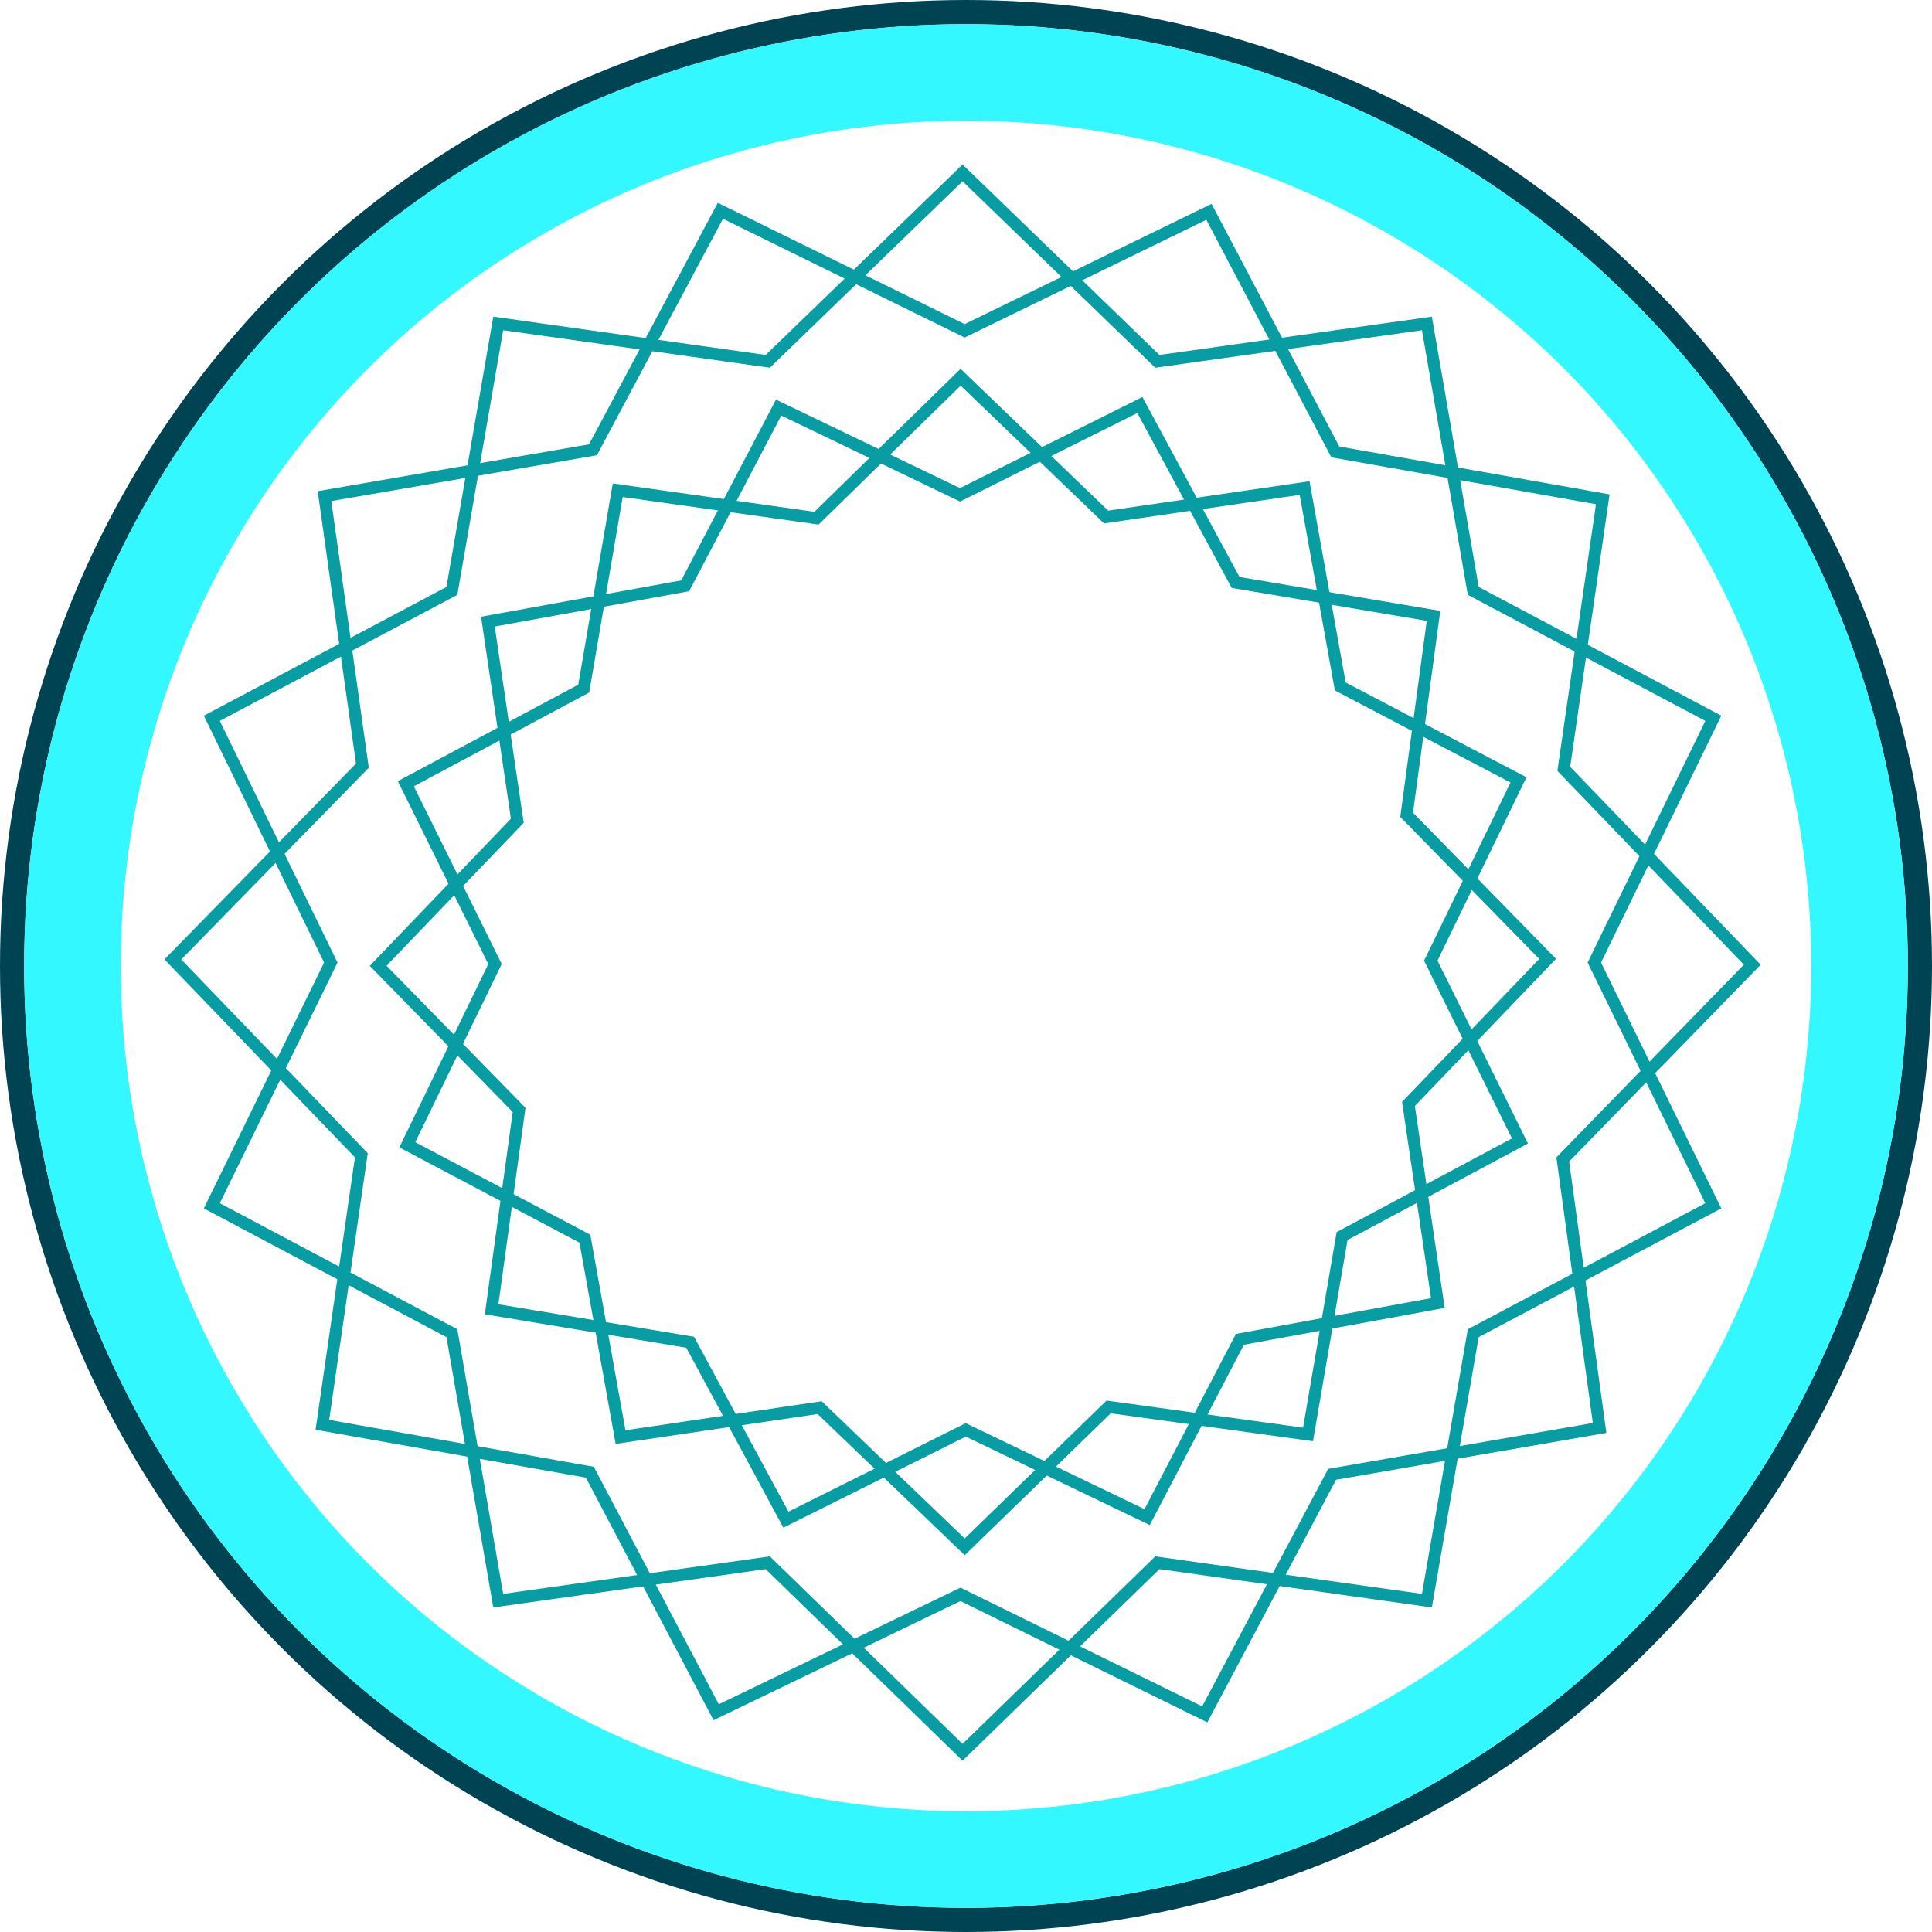 <svg width="80" height="80" viewBox="0 0 80 80" fill="none" xmlns="http://www.w3.org/2000/svg">
<circle cx="40" cy="40" r="39.5" stroke="#004453"/>
<circle cx="40" cy="40" r="37" stroke="#33F8FF" stroke-width="4"/>
<path d="M39.858 7.159L47.924 14.963L59.085 13.393L61.004 24.468L70.945 29.743L66.018 39.858L70.945 49.93L61.004 55.205L59.085 66.28L47.924 64.71L39.858 72.558L31.792 64.71L20.631 66.28L18.712 55.205L8.771 49.93L13.698 39.858L8.771 29.743L18.712 24.468L20.631 13.393L31.792 14.963L39.858 7.159Z" stroke="#089CA3" stroke-width="0.5" stroke-miterlimit="10"/>
<path d="M66.367 20.675L64.753 31.836L72.558 39.946L64.71 48.011L66.236 59.129L55.161 61.048L49.886 70.989L39.771 66.018L29.656 70.901L24.424 60.961L13.349 58.999L14.963 47.837L7.158 39.728L15.006 31.705L13.437 20.544L24.554 18.625L29.83 8.728L39.945 13.699L50.06 8.772L55.292 18.713L66.367 20.675Z" stroke="#089CA3" stroke-width="0.5" stroke-miterlimit="10"/>
<path d="M59.359 25.502L58.246 33.738L64.083 39.706L58.321 45.712L59.539 53.957L51.343 55.459L47.5 62.82L39.989 59.208L32.543 62.926L28.578 55.58L20.357 54.215L21.495 45.959L15.659 39.992L21.421 33.986L20.203 25.741L28.372 24.257L32.242 16.878L39.753 20.49L47.199 16.772L51.164 24.118L59.359 25.502Z" stroke="#089CA3" stroke-width="0.5" stroke-miterlimit="10"/>
<path d="M62.938 47.245L55.573 51.183L54.163 59.398L45.907 58.259L39.947 64.05L33.94 58.288L25.696 59.507L24.219 51.292L16.866 47.403L20.497 39.919L16.805 32.453L24.17 28.514L25.579 20.299L33.809 21.457L39.777 15.621L45.802 21.409L54.021 20.21L55.498 28.425L62.877 32.294L59.246 39.779L62.938 47.245Z" stroke="#089CA3" stroke-width="0.5" stroke-miterlimit="10"/>
</svg>
